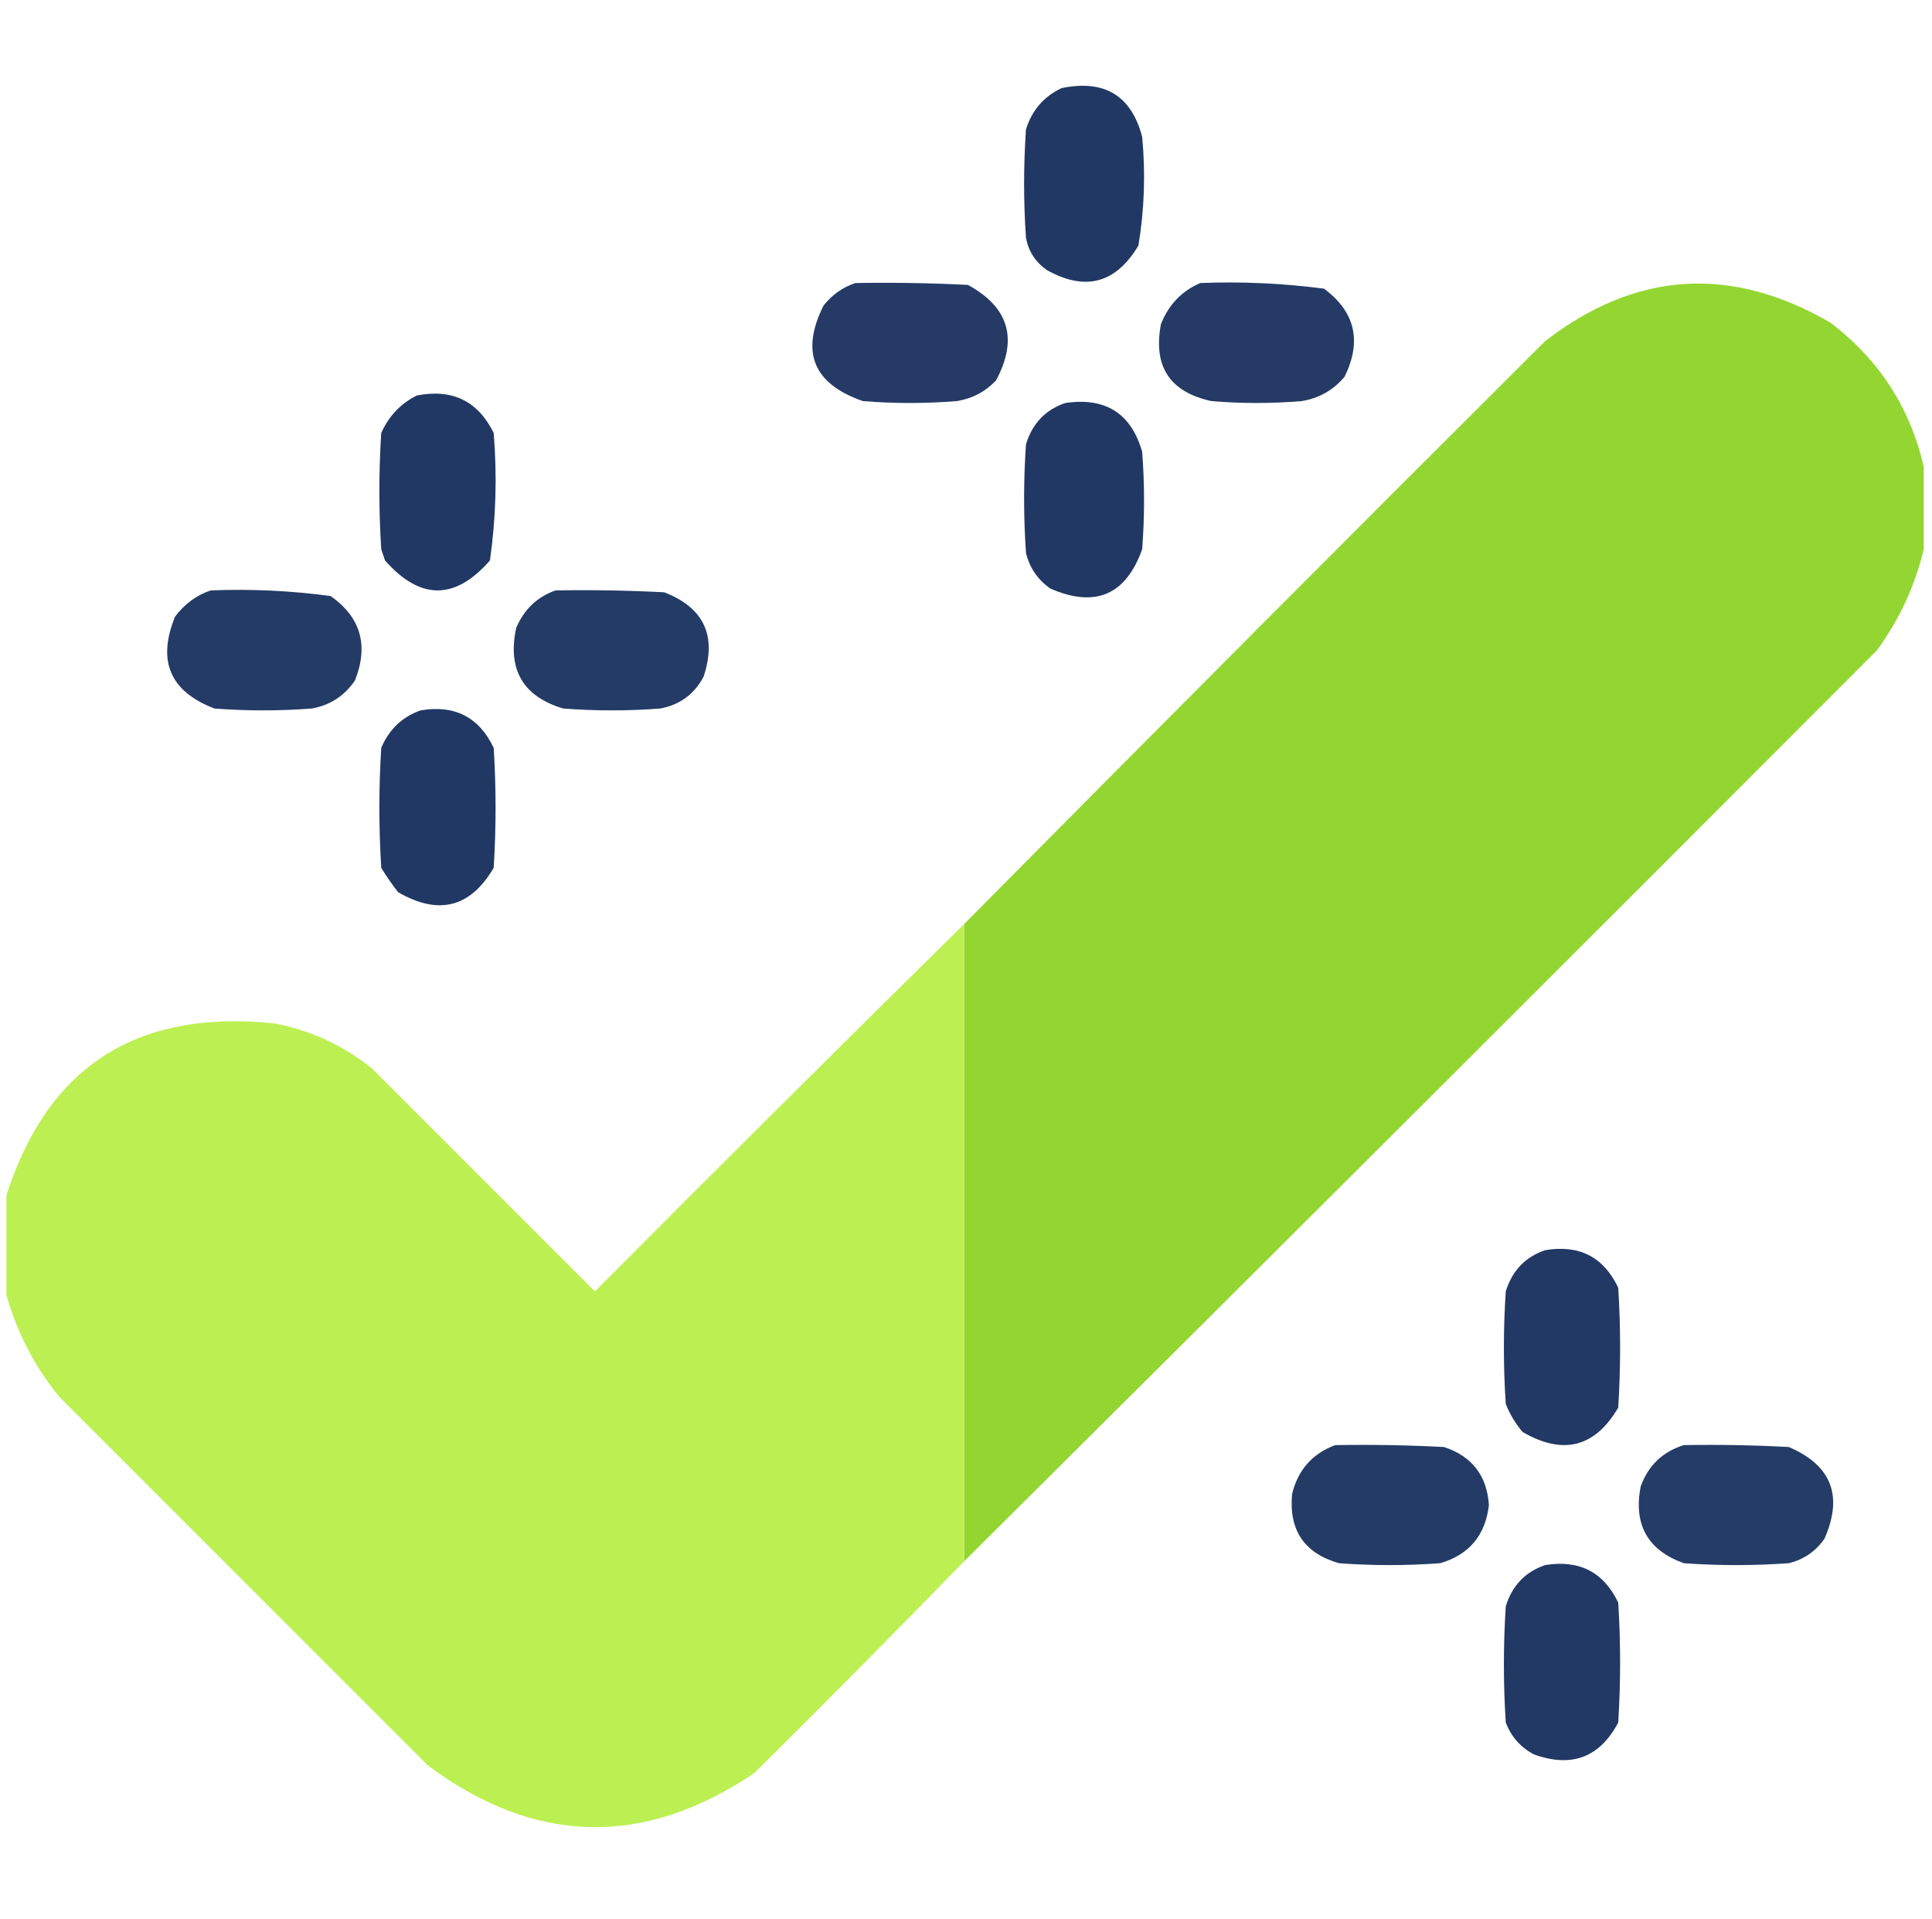 <svg width="151" height="150" viewBox="0 0 151 150" fill="none" xmlns="http://www.w3.org/2000/svg">
<g clip-path="url(#clip0_0_6562)">
<path opacity="0.975" fill-rule="evenodd" clip-rule="evenodd" d="M82.971 6.885C86.321 6.196 88.421 7.465 89.269 10.694C89.539 13.547 89.442 16.38 88.977 19.19C87.206 22.156 84.813 22.791 81.799 21.094C80.93 20.479 80.392 19.648 80.188 18.604C79.992 15.772 79.992 12.94 80.188 10.107C80.656 8.615 81.584 7.541 82.971 6.885Z" fill="#1D3461"/>
<path opacity="0.964" fill-rule="evenodd" clip-rule="evenodd" d="M66.858 22.119C69.789 22.07 72.719 22.119 75.647 22.265C78.854 24.01 79.587 26.5 77.844 29.736C77.005 30.619 75.98 31.157 74.768 31.347C72.326 31.543 69.885 31.543 67.443 31.347C63.569 30.006 62.544 27.515 64.367 23.877C65.047 23.028 65.877 22.442 66.858 22.119Z" fill="#1D3461"/>
<path opacity="0.964" fill-rule="evenodd" clip-rule="evenodd" d="M93.811 22.119C97.056 21.993 100.279 22.139 103.479 22.558C105.918 24.367 106.455 26.662 105.09 29.443C104.206 30.496 103.083 31.13 101.721 31.348C99.377 31.543 97.033 31.543 94.689 31.348C91.43 30.643 90.112 28.641 90.734 25.342C91.326 23.823 92.352 22.748 93.811 22.119Z" fill="#1D3461"/>
<path fill-rule="evenodd" clip-rule="evenodd" d="M150.354 36.475C150.354 38.623 150.354 40.772 150.354 42.92C149.673 45.785 148.452 48.422 146.691 50.831C122.951 74.62 99.172 98.35 75.353 122.022C75.353 105.42 75.353 88.819 75.353 72.217C90.431 56.993 105.568 41.807 120.764 26.661C127.838 21.195 135.26 20.707 143.029 25.196C146.846 28.081 149.288 31.84 150.354 36.475Z" fill="#93D632"/>
<path opacity="0.978" fill-rule="evenodd" clip-rule="evenodd" d="M32.58 30.908C35.356 30.367 37.358 31.344 38.586 33.838C38.859 37.179 38.762 40.5 38.293 43.799C35.572 46.921 32.838 46.921 30.09 43.799C29.992 43.506 29.894 43.213 29.797 42.92C29.602 39.893 29.602 36.865 29.797 33.838C30.389 32.514 31.317 31.537 32.58 30.908Z" fill="#1D3461"/>
<path opacity="0.973" fill-rule="evenodd" clip-rule="evenodd" d="M83.264 31.494C86.401 31.034 88.403 32.303 89.269 35.303C89.465 37.842 89.465 40.381 89.269 42.92C87.996 46.503 85.603 47.529 82.092 45.996C81.105 45.303 80.47 44.376 80.188 43.213C79.992 40.381 79.992 37.549 80.188 34.717C80.689 33.094 81.714 32.019 83.264 31.494Z" fill="#1D3461"/>
<path opacity="0.961" fill-rule="evenodd" clip-rule="evenodd" d="M16.467 46.142C19.615 46.017 22.74 46.163 25.842 46.582C28.192 48.235 28.827 50.432 27.746 53.173C26.932 54.378 25.809 55.111 24.377 55.371C21.838 55.566 19.299 55.566 16.76 55.371C13.29 54.044 12.264 51.651 13.684 48.193C14.425 47.201 15.352 46.518 16.467 46.142Z" fill="#1D3461"/>
<path opacity="0.961" fill-rule="evenodd" clip-rule="evenodd" d="M43.42 46.142C46.254 46.094 49.086 46.142 51.916 46.289C55.022 47.495 56.047 49.692 54.992 52.88C54.273 54.242 53.15 55.073 51.623 55.371C49.084 55.566 46.545 55.566 44.006 55.371C40.869 54.423 39.648 52.324 40.344 49.072C40.961 47.624 41.986 46.647 43.42 46.142Z" fill="#1D3461"/>
<path opacity="0.977" fill-rule="evenodd" clip-rule="evenodd" d="M32.873 55.517C35.535 55.066 37.44 56.042 38.586 58.447C38.781 61.572 38.781 64.697 38.586 67.822C36.766 70.925 34.276 71.56 31.115 69.726C30.64 69.117 30.2 68.482 29.797 67.822C29.602 64.697 29.602 61.572 29.797 58.447C30.414 56.999 31.439 56.022 32.873 55.517Z" fill="#1D3461"/>
<path opacity="0.995" fill-rule="evenodd" clip-rule="evenodd" d="M75.353 72.217C75.353 88.819 75.353 105.42 75.353 122.021C69.944 127.578 64.475 133.095 58.947 138.574C50.317 144.393 41.821 144.198 33.459 137.988C23.84 128.369 14.221 118.75 4.602 109.131C2.551 106.592 1.135 103.76 0.354 100.635C0.354 98.389 0.354 96.143 0.354 93.897C3.507 83.479 10.539 78.84 21.447 79.981C24.288 80.522 26.827 81.694 29.064 83.496C34.875 89.306 40.686 95.117 46.496 100.928C56.077 91.298 65.696 81.728 75.353 72.217Z" fill="#BCF052"/>
<path opacity="0.976" fill-rule="evenodd" clip-rule="evenodd" d="M120.764 97.705C123.426 97.253 125.33 98.23 126.477 100.634C126.672 103.759 126.672 106.884 126.477 110.009C124.656 113.113 122.166 113.747 119.006 111.914C118.44 111.252 118.001 110.52 117.687 109.716C117.492 106.787 117.492 103.857 117.687 100.927C118.181 99.311 119.206 98.237 120.764 97.705Z" fill="#1D3461"/>
<path opacity="0.961" fill-rule="evenodd" clip-rule="evenodd" d="M104.357 112.939C107.191 112.89 110.023 112.939 112.853 113.086C115.044 113.803 116.216 115.316 116.369 117.627C116.093 119.991 114.823 121.505 112.56 122.168C109.924 122.363 107.287 122.363 104.65 122.168C101.941 121.392 100.72 119.586 100.988 116.748C101.451 114.87 102.574 113.601 104.357 112.939Z" fill="#1D3461"/>
<path opacity="0.96" fill-rule="evenodd" clip-rule="evenodd" d="M131.604 112.939C134.34 112.89 137.074 112.939 139.807 113.086C143.149 114.515 144.076 116.908 142.59 120.263C141.897 121.25 140.969 121.885 139.807 122.168C137.072 122.363 134.338 122.363 131.604 122.168C128.775 121.152 127.652 119.15 128.234 116.162C128.828 114.524 129.951 113.45 131.604 112.939Z" fill="#1D3461"/>
<path opacity="0.976" fill-rule="evenodd" clip-rule="evenodd" d="M120.764 122.314C123.427 121.88 125.331 122.856 126.477 125.244C126.672 128.369 126.672 131.494 126.477 134.619C125.032 137.348 122.835 138.178 119.885 137.109C118.842 136.555 118.11 135.725 117.687 134.619C117.492 131.592 117.492 128.564 117.687 125.537C118.181 123.921 119.206 122.847 120.764 122.314Z" fill="#1D3461"/>
</g>
<defs>
<clipPath id="clip0_0_6562">
<rect width="150" height="150" fill="white" transform="translate(0.5)"/>
</clipPath>
</defs>
</svg>
